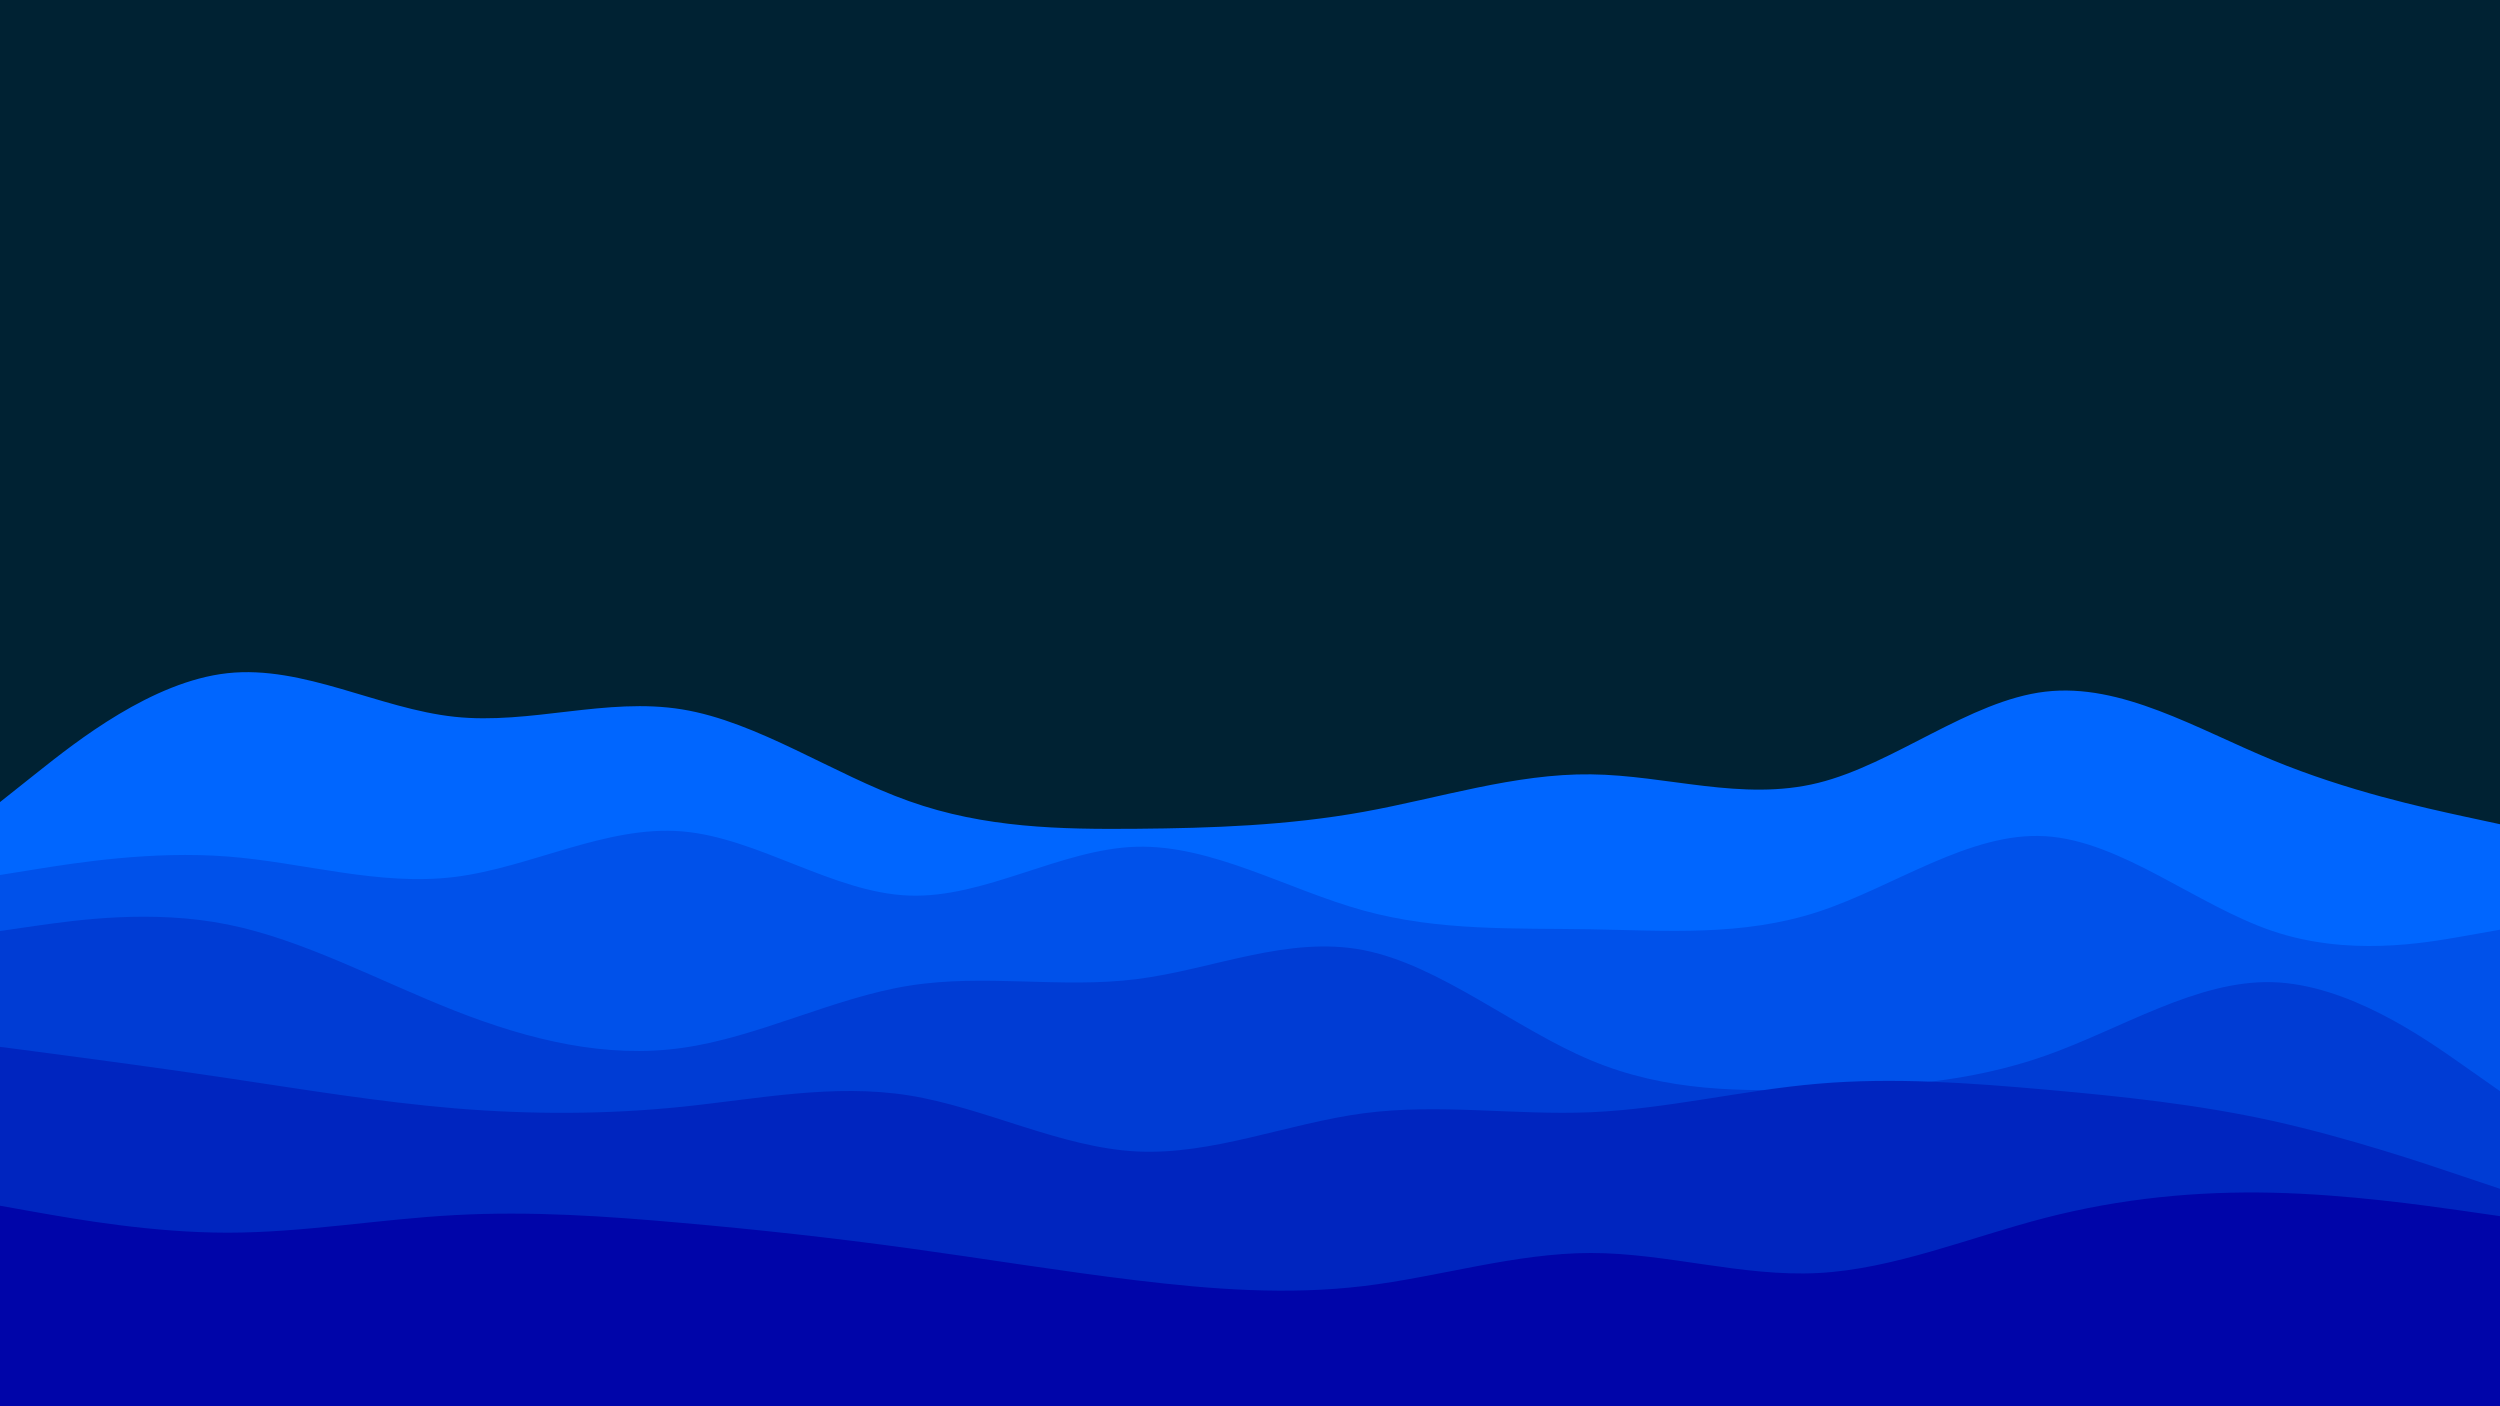 <svg id="visual" viewBox="0 0 1920 1080" width="1920" height="1080" xmlns="http://www.w3.org/2000/svg" xmlns:xlink="http://www.w3.org/1999/xlink" version="1.1"><rect x="0" y="0" width="1920" height="1080" fill="#002233"></rect><path d="M0 616L29.2 592.8C58.3 569.7 116.7 523.3 174.8 517C233 510.7 291 544.3 349.2 550.5C407.3 556.7 465.7 535.3 523.8 544.8C582 554.3 640 594.7 698.2 615.3C756.3 636 814.7 637 872.8 636.5C931 636 989 634 1047.2 623.5C1105.3 613 1163.7 594 1221.8 594.7C1280 595.3 1338 615.7 1396.2 601.3C1454.3 587 1512.7 538 1570.8 531.2C1629 524.3 1687 559.7 1745.2 583.7C1803.3 607.7 1861.7 620.3 1890.8 626.7L1920 633L1920 1081L1890.8 1081C1861.7 1081 1803.3 1081 1745.2 1081C1687 1081 1629 1081 1570.8 1081C1512.7 1081 1454.3 1081 1396.2 1081C1338 1081 1280 1081 1221.8 1081C1163.7 1081 1105.3 1081 1047.2 1081C989 1081 931 1081 872.8 1081C814.7 1081 756.3 1081 698.2 1081C640 1081 582 1081 523.8 1081C465.7 1081 407.3 1081 349.2 1081C291 1081 233 1081 174.8 1081C116.7 1081 58.3 1081 29.2 1081L0 1081Z" fill="#0066ff"></path><path d="M0 672L29.2 667.3C58.3 662.7 116.7 653.3 174.8 657.8C233 662.3 291 680.7 349.2 673.5C407.3 666.3 465.7 633.7 523.8 638.5C582 643.3 640 685.7 698.2 687.8C756.3 690 814.7 652 872.8 650.3C931 648.7 989 683.3 1047.2 699.3C1105.3 715.3 1163.7 712.7 1221.8 713.7C1280 714.7 1338 719.3 1396.2 700.3C1454.3 681.3 1512.7 638.7 1570.8 642.2C1629 645.7 1687 695.3 1745.2 715C1803.3 734.7 1861.7 724.3 1890.8 719.2L1920 714L1920 1081L1890.8 1081C1861.7 1081 1803.3 1081 1745.2 1081C1687 1081 1629 1081 1570.8 1081C1512.7 1081 1454.3 1081 1396.2 1081C1338 1081 1280 1081 1221.8 1081C1163.7 1081 1105.3 1081 1047.2 1081C989 1081 931 1081 872.8 1081C814.7 1081 756.3 1081 698.2 1081C640 1081 582 1081 523.8 1081C465.7 1081 407.3 1081 349.2 1081C291 1081 233 1081 174.8 1081C116.7 1081 58.3 1081 29.2 1081L0 1081Z" fill="#0051ea"></path><path d="M0 715L29.2 710.8C58.3 706.7 116.7 698.3 174.8 710C233 721.7 291 753.3 349.2 776.2C407.3 799 465.7 813 523.8 804.8C582 796.7 640 766.3 698.2 757C756.3 747.7 814.7 759.3 872.8 752C931 744.7 989 718.3 1047.2 729.7C1105.3 741 1163.7 790 1221.8 814.3C1280 838.7 1338 838.3 1396.2 836.5C1454.3 834.7 1512.7 831.3 1570.8 810.8C1629 790.3 1687 752.7 1745.2 754.3C1803.3 756 1861.7 797 1890.8 817.5L1920 838L1920 1081L1890.8 1081C1861.7 1081 1803.3 1081 1745.2 1081C1687 1081 1629 1081 1570.8 1081C1512.7 1081 1454.3 1081 1396.2 1081C1338 1081 1280 1081 1221.8 1081C1163.7 1081 1105.3 1081 1047.2 1081C989 1081 931 1081 872.8 1081C814.7 1081 756.3 1081 698.2 1081C640 1081 582 1081 523.8 1081C465.7 1081 407.3 1081 349.2 1081C291 1081 233 1081 174.8 1081C116.7 1081 58.3 1081 29.2 1081L0 1081Z" fill="#003cd4"></path><path d="M0 804L29.2 807.8C58.3 811.7 116.7 819.3 174.8 828C233 836.7 291 846.3 349.2 851.2C407.3 856 465.7 856 523.8 850C582 844 640 832 698.2 841.3C756.3 850.7 814.7 881.3 872.8 884.3C931 887.3 989 862.7 1047.2 855C1105.3 847.3 1163.7 856.7 1221.8 854.2C1280 851.7 1338 837.3 1396.2 832.3C1454.3 827.3 1512.7 831.7 1570.8 836.8C1629 842 1687 848 1745.2 860.8C1803.3 873.7 1861.7 893.3 1890.8 903.2L1920 913L1920 1081L1890.8 1081C1861.7 1081 1803.3 1081 1745.2 1081C1687 1081 1629 1081 1570.8 1081C1512.7 1081 1454.3 1081 1396.2 1081C1338 1081 1280 1081 1221.8 1081C1163.7 1081 1105.3 1081 1047.2 1081C989 1081 931 1081 872.8 1081C814.7 1081 756.3 1081 698.2 1081C640 1081 582 1081 523.8 1081C465.7 1081 407.3 1081 349.2 1081C291 1081 233 1081 174.8 1081C116.7 1081 58.3 1081 29.2 1081L0 1081Z" fill="#0025bf"></path><path d="M0 926L29.2 931.2C58.3 936.3 116.7 946.7 174.8 946.7C233 946.7 291 936.3 349.2 933.2C407.3 930 465.7 934 523.8 939.2C582 944.3 640 950.7 698.2 958.7C756.3 966.7 814.7 976.3 872.8 983.3C931 990.3 989 994.7 1047.2 987.7C1105.3 980.7 1163.7 962.3 1221.8 962.3C1280 962.3 1338 980.7 1396.2 977.7C1454.3 974.7 1512.7 950.3 1570.8 935.3C1629 920.3 1687 914.7 1745.2 916C1803.3 917.3 1861.7 925.7 1890.8 929.8L1920 934L1920 1081L1890.8 1081C1861.7 1081 1803.3 1081 1745.2 1081C1687 1081 1629 1081 1570.8 1081C1512.7 1081 1454.3 1081 1396.2 1081C1338 1081 1280 1081 1221.8 1081C1163.7 1081 1105.3 1081 1047.2 1081C989 1081 931 1081 872.8 1081C814.7 1081 756.3 1081 698.2 1081C640 1081 582 1081 523.8 1081C465.7 1081 407.3 1081 349.2 1081C291 1081 233 1081 174.8 1081C116.7 1081 58.3 1081 29.2 1081L0 1081Z" fill="#0005a9"></path></svg>